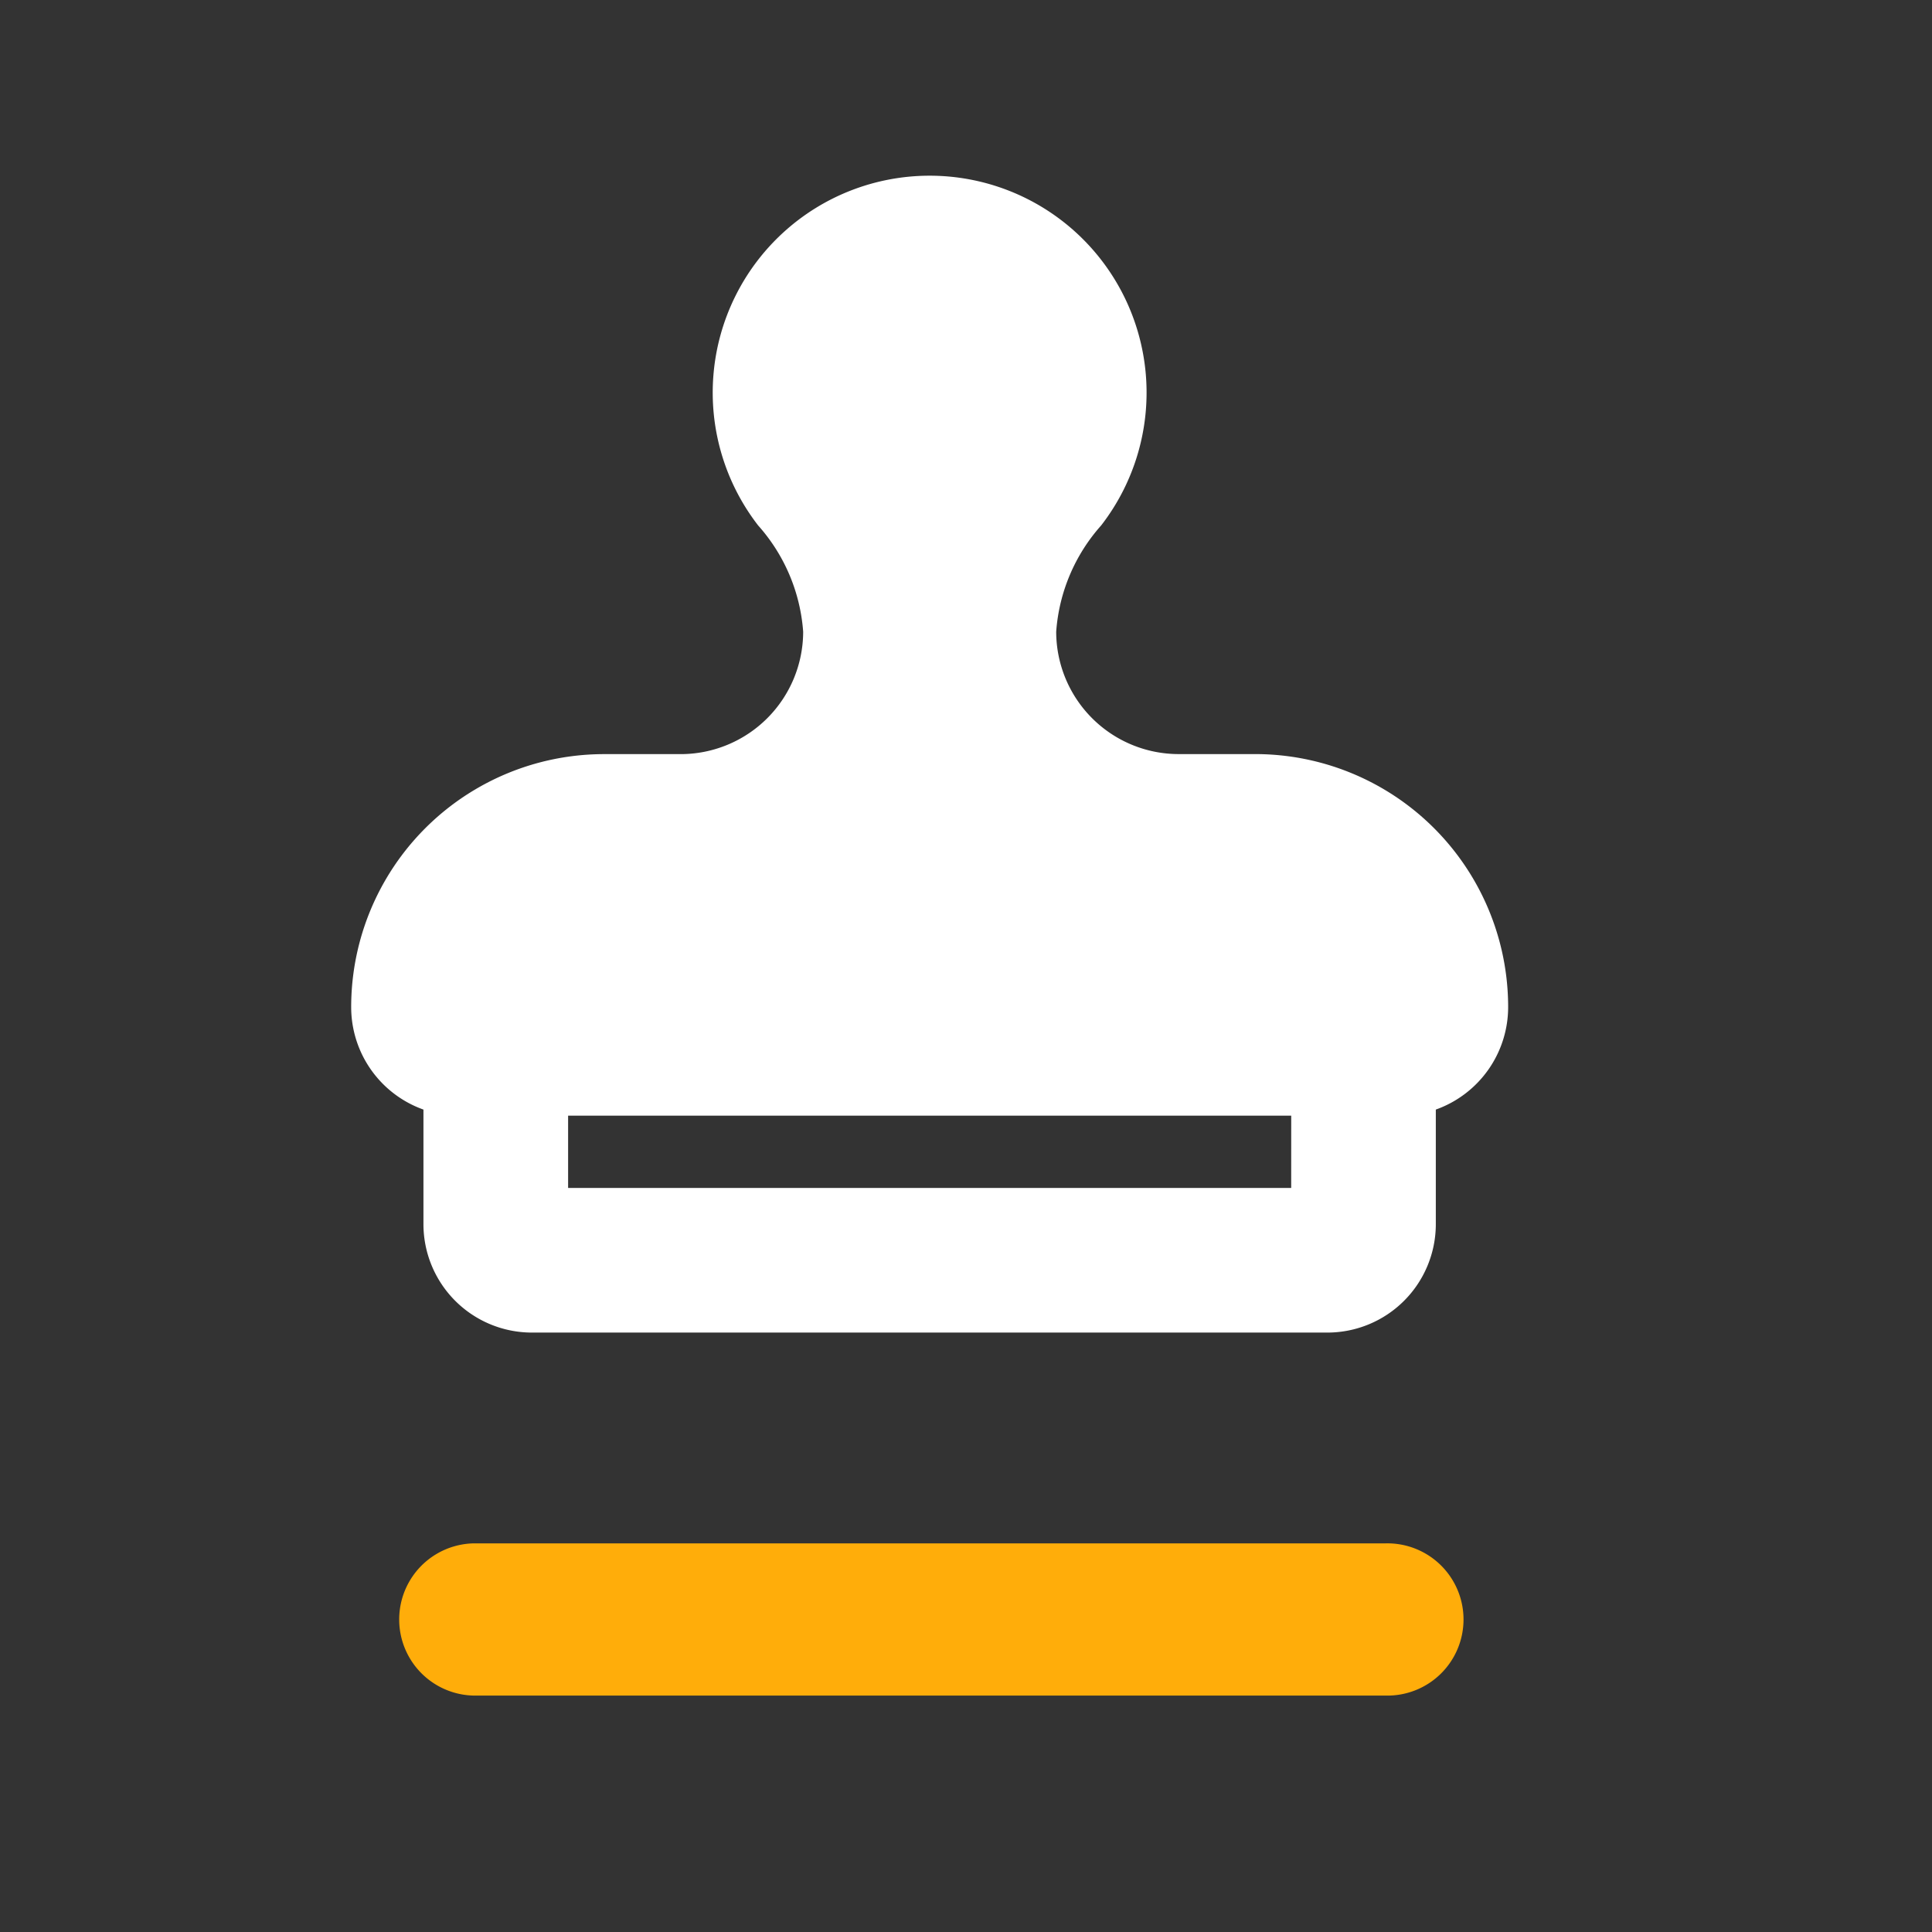 <svg xmlns="http://www.w3.org/2000/svg" width="57" height="57" viewBox="0 0 57 57">
  <rect x="0" y="0" width="57" height="57" fill="#333333" stroke="none"/>
  <g id="Group_877" data-name="Group 877" transform="translate(8231 1045)">
    <g id="Group_876" data-name="Group 876" transform="translate(-8220.637 -1039.818)">
      <path id="Path_913" data-name="Path 913" d="M30.3,18.956a5.279,5.279,0,0,1,1.326-3.133,6.4,6.4,0,1,0-10.119,0,5.282,5.282,0,0,1,1.328,3.133,3.617,3.617,0,0,1-3.614,3.613H16.968A7.463,7.463,0,0,0,9.5,30.036a3.209,3.209,0,0,0,2.132,3.02v3.379a3.2,3.2,0,0,0,3.2,3.2H38.3a3.2,3.2,0,0,0,3.2-3.2V33.056a3.211,3.211,0,0,0,2.134-3.02,7.463,7.463,0,0,0-7.468-7.468H33.914A3.616,3.616,0,0,1,30.3,18.956m6.933,16.412H15.9V33.236H37.234Z" transform="translate(-9.502 -5.502)" fill="#fff"/>
      <path id="Path_914" data-name="Path 914" d="M39.417,31.455H12.508a2.246,2.246,0,0,1,0-4.491H39.417a2.246,2.246,0,1,1,0,4.491" transform="translate(-8.895 13.388)" fill="#ffad0a"/>
    </g>
    <rect id="Rectangle_1081" data-name="Rectangle 1081" width="57" height="57" transform="translate(-8231 -1045)" fill="none"/>
  </g>
</svg>
